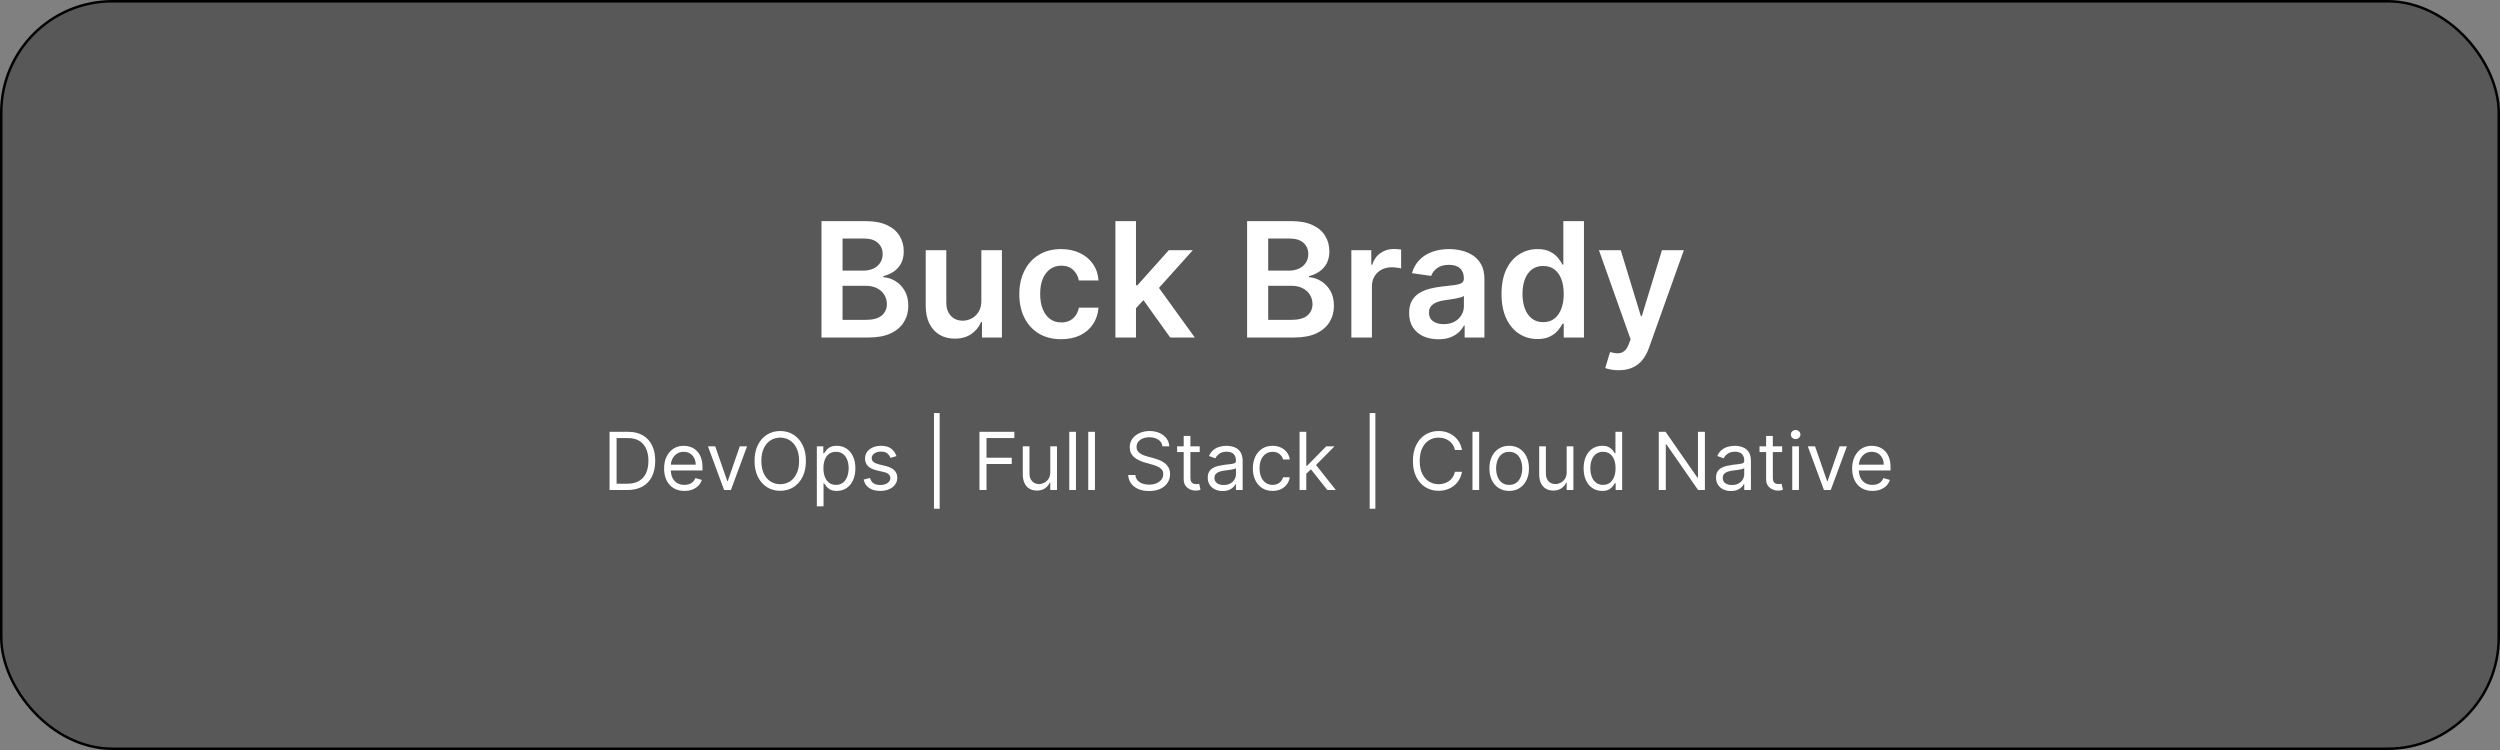 <svg width="1000" height="300" viewBox="0 0 1000 300" fill="none" xmlns="http://www.w3.org/2000/svg">
<rect x="0" y="0" width="1000" height="300" fill="#808080" stroke="none"/>
<rect x="0.5" y="0.5" width="999" height="299" rx="44.5" fill="black" fill-opacity="0.31" stroke="black" stroke-linejoin="round"/>
<path d="M251 196H243.818V172.727H251.318C253.576 172.727 255.508 173.193 257.114 174.125C258.72 175.049 259.951 176.379 260.807 178.114C261.663 179.841 262.091 181.909 262.091 184.318C262.091 186.742 261.659 188.83 260.795 190.58C259.932 192.322 258.674 193.663 257.023 194.602C255.371 195.534 253.364 196 251 196ZM246.636 193.5H250.818C252.742 193.5 254.337 193.129 255.602 192.386C256.867 191.644 257.811 190.587 258.432 189.216C259.053 187.845 259.364 186.212 259.364 184.318C259.364 182.439 259.057 180.822 258.443 179.466C257.83 178.102 256.913 177.057 255.693 176.33C254.473 175.595 252.955 175.227 251.136 175.227H246.636V193.5ZM273.773 196.364C272.091 196.364 270.64 195.992 269.42 195.25C268.208 194.5 267.273 193.455 266.614 192.114C265.962 190.765 265.636 189.197 265.636 187.409C265.636 185.621 265.962 184.045 266.614 182.682C267.273 181.311 268.189 180.242 269.364 179.477C270.545 178.705 271.924 178.318 273.5 178.318C274.409 178.318 275.307 178.47 276.193 178.773C277.08 179.076 277.886 179.568 278.614 180.25C279.341 180.924 279.92 181.818 280.352 182.932C280.784 184.045 281 185.417 281 187.045V188.182H267.545V185.864H278.273C278.273 184.879 278.076 184 277.682 183.227C277.295 182.455 276.742 181.845 276.023 181.398C275.311 180.951 274.47 180.727 273.5 180.727C272.432 180.727 271.508 180.992 270.727 181.523C269.955 182.045 269.36 182.727 268.943 183.568C268.527 184.409 268.318 185.311 268.318 186.273V187.818C268.318 189.136 268.545 190.254 269 191.17C269.462 192.08 270.102 192.773 270.92 193.25C271.739 193.72 272.689 193.955 273.773 193.955C274.477 193.955 275.114 193.856 275.682 193.659C276.258 193.455 276.754 193.152 277.17 192.75C277.587 192.341 277.909 191.833 278.136 191.227L280.727 191.955C280.455 192.833 279.996 193.606 279.352 194.273C278.708 194.932 277.913 195.447 276.966 195.818C276.019 196.182 274.955 196.364 273.773 196.364ZM298.821 178.545L292.366 196H289.639L283.185 178.545H286.094L290.912 192.455H291.094L295.912 178.545H298.821ZM322.361 184.364C322.361 186.818 321.918 188.939 321.031 190.727C320.145 192.515 318.929 193.894 317.384 194.864C315.838 195.833 314.073 196.318 312.088 196.318C310.103 196.318 308.338 195.833 306.793 194.864C305.247 193.894 304.031 192.515 303.145 190.727C302.259 188.939 301.815 186.818 301.815 184.364C301.815 181.909 302.259 179.788 303.145 178C304.031 176.212 305.247 174.833 306.793 173.864C308.338 172.894 310.103 172.409 312.088 172.409C314.073 172.409 315.838 172.894 317.384 173.864C318.929 174.833 320.145 176.212 321.031 178C321.918 179.788 322.361 181.909 322.361 184.364ZM319.634 184.364C319.634 182.348 319.296 180.648 318.622 179.261C317.955 177.875 317.05 176.826 315.906 176.114C314.77 175.402 313.497 175.045 312.088 175.045C310.679 175.045 309.402 175.402 308.259 176.114C307.122 176.826 306.217 177.875 305.543 179.261C304.876 180.648 304.543 182.348 304.543 184.364C304.543 186.379 304.876 188.08 305.543 189.466C306.217 190.852 307.122 191.902 308.259 192.614C309.402 193.326 310.679 193.682 312.088 193.682C313.497 193.682 314.77 193.326 315.906 192.614C317.05 191.902 317.955 190.852 318.622 189.466C319.296 188.08 319.634 186.379 319.634 184.364ZM326.736 202.545V178.545H329.327V181.318H329.645C329.842 181.015 330.115 180.629 330.463 180.159C330.819 179.682 331.327 179.258 331.986 178.886C332.652 178.508 333.554 178.318 334.69 178.318C336.16 178.318 337.455 178.686 338.577 179.42C339.698 180.155 340.573 181.197 341.202 182.545C341.83 183.894 342.145 185.485 342.145 187.318C342.145 189.167 341.83 190.769 341.202 192.125C340.573 193.473 339.702 194.519 338.588 195.261C337.474 195.996 336.19 196.364 334.736 196.364C333.615 196.364 332.717 196.178 332.043 195.807C331.368 195.428 330.849 195 330.486 194.523C330.122 194.038 329.842 193.636 329.645 193.318H329.418V202.545H326.736ZM329.372 187.273C329.372 188.591 329.565 189.754 329.952 190.761C330.338 191.761 330.902 192.545 331.645 193.114C332.387 193.674 333.296 193.955 334.372 193.955C335.493 193.955 336.429 193.659 337.179 193.068C337.937 192.47 338.505 191.667 338.884 190.659C339.27 189.644 339.463 188.515 339.463 187.273C339.463 186.045 339.274 184.939 338.895 183.955C338.524 182.962 337.959 182.178 337.202 181.602C336.452 181.019 335.509 180.727 334.372 180.727C333.281 180.727 332.365 181.004 331.622 181.557C330.88 182.102 330.319 182.867 329.94 183.852C329.562 184.83 329.372 185.97 329.372 187.273ZM358.599 182.455L356.19 183.136C356.039 182.735 355.815 182.345 355.52 181.966C355.232 181.58 354.838 181.261 354.338 181.011C353.838 180.761 353.198 180.636 352.418 180.636C351.349 180.636 350.459 180.883 349.747 181.375C349.043 181.86 348.69 182.477 348.69 183.227C348.69 183.894 348.933 184.42 349.418 184.807C349.902 185.193 350.66 185.515 351.69 185.773L354.281 186.409C355.842 186.788 357.005 187.367 357.77 188.148C358.535 188.92 358.918 189.917 358.918 191.136C358.918 192.136 358.63 193.03 358.054 193.818C357.486 194.606 356.69 195.227 355.668 195.682C354.645 196.136 353.455 196.364 352.099 196.364C350.319 196.364 348.846 195.977 347.679 195.205C346.512 194.432 345.774 193.303 345.463 191.818L348.009 191.182C348.251 192.121 348.709 192.826 349.384 193.295C350.065 193.765 350.955 194 352.054 194C353.304 194 354.296 193.735 355.031 193.205C355.774 192.667 356.145 192.023 356.145 191.273C356.145 190.667 355.933 190.159 355.509 189.75C355.084 189.333 354.433 189.023 353.554 188.818L350.645 188.136C349.046 187.758 347.872 187.17 347.122 186.375C346.38 185.572 346.009 184.568 346.009 183.364C346.009 182.379 346.285 181.508 346.838 180.75C347.399 179.992 348.16 179.398 349.122 178.966C350.092 178.534 351.19 178.318 352.418 178.318C354.145 178.318 355.501 178.697 356.486 179.455C357.478 180.212 358.183 181.212 358.599 182.455ZM375.864 165.227V203.5H373.591V165.227H375.864ZM391.787 196V172.727H405.741V175.227H394.605V183.091H404.696V185.591H394.605V196H391.787ZM420.111 188.864V178.545H422.793V196H420.111V193.045H419.929C419.52 193.932 418.884 194.686 418.02 195.307C417.156 195.92 416.065 196.227 414.747 196.227C413.656 196.227 412.687 195.989 411.838 195.511C410.99 195.027 410.323 194.299 409.838 193.33C409.353 192.352 409.111 191.121 409.111 189.636V178.545H411.793V189.455C411.793 190.727 412.149 191.742 412.861 192.5C413.58 193.258 414.497 193.636 415.611 193.636C416.277 193.636 416.955 193.466 417.645 193.125C418.342 192.784 418.925 192.261 419.395 191.557C419.872 190.852 420.111 189.955 420.111 188.864ZM430.386 172.727V196H427.705V172.727H430.386ZM437.98 172.727V196H435.298V172.727H437.98ZM464.983 178.545C464.847 177.394 464.294 176.5 463.324 175.864C462.354 175.227 461.165 174.909 459.756 174.909C458.725 174.909 457.824 175.076 457.051 175.409C456.286 175.742 455.688 176.201 455.256 176.784C454.831 177.367 454.619 178.03 454.619 178.773C454.619 179.394 454.767 179.928 455.062 180.375C455.366 180.814 455.752 181.182 456.222 181.477C456.691 181.765 457.184 182.004 457.699 182.193C458.214 182.375 458.688 182.523 459.119 182.636L461.483 183.273C462.089 183.432 462.763 183.652 463.506 183.932C464.256 184.212 464.972 184.595 465.653 185.08C466.343 185.557 466.911 186.17 467.358 186.92C467.805 187.67 468.028 188.591 468.028 189.682C468.028 190.939 467.699 192.076 467.04 193.091C466.388 194.106 465.434 194.913 464.176 195.511C462.926 196.11 461.407 196.409 459.619 196.409C457.953 196.409 456.509 196.14 455.29 195.602C454.078 195.064 453.123 194.314 452.426 193.352C451.737 192.39 451.347 191.273 451.256 190H454.165C454.241 190.879 454.536 191.606 455.051 192.182C455.574 192.75 456.233 193.174 457.028 193.455C457.831 193.727 458.695 193.864 459.619 193.864C460.695 193.864 461.661 193.689 462.517 193.341C463.373 192.985 464.051 192.492 464.551 191.864C465.051 191.227 465.301 190.485 465.301 189.636C465.301 188.864 465.085 188.235 464.653 187.75C464.222 187.265 463.653 186.871 462.949 186.568C462.244 186.265 461.483 186 460.665 185.773L457.801 184.955C455.983 184.432 454.544 183.686 453.483 182.716C452.422 181.746 451.892 180.477 451.892 178.909C451.892 177.606 452.244 176.47 452.949 175.5C453.661 174.523 454.616 173.765 455.812 173.227C457.017 172.682 458.362 172.409 459.847 172.409C461.347 172.409 462.68 172.678 463.847 173.216C465.013 173.746 465.938 174.473 466.619 175.398C467.309 176.322 467.672 177.371 467.71 178.545H464.983ZM479.889 178.545V180.818H470.844V178.545H479.889ZM473.48 174.364H476.162V191C476.162 191.758 476.272 192.326 476.491 192.705C476.719 193.076 477.007 193.326 477.355 193.455C477.711 193.576 478.086 193.636 478.48 193.636C478.776 193.636 479.018 193.621 479.207 193.591C479.397 193.553 479.548 193.523 479.662 193.5L480.207 195.909C480.026 195.977 479.772 196.045 479.446 196.114C479.12 196.189 478.707 196.227 478.207 196.227C477.45 196.227 476.707 196.064 475.98 195.739C475.26 195.413 474.662 194.917 474.185 194.25C473.715 193.583 473.48 192.742 473.48 191.727V174.364ZM489.06 196.409C487.954 196.409 486.95 196.201 486.048 195.784C485.147 195.36 484.431 194.75 483.901 193.955C483.37 193.152 483.105 192.182 483.105 191.045C483.105 190.045 483.302 189.235 483.696 188.614C484.09 187.985 484.616 187.492 485.276 187.136C485.935 186.78 486.662 186.515 487.457 186.341C488.26 186.159 489.067 186.015 489.878 185.909C490.938 185.773 491.798 185.67 492.457 185.602C493.124 185.527 493.609 185.402 493.912 185.227C494.223 185.053 494.378 184.75 494.378 184.318V184.227C494.378 183.106 494.071 182.235 493.457 181.614C492.851 180.992 491.931 180.682 490.696 180.682C489.416 180.682 488.412 180.962 487.685 181.523C486.957 182.083 486.446 182.682 486.151 183.318L483.605 182.409C484.06 181.348 484.666 180.523 485.423 179.932C486.188 179.333 487.022 178.917 487.923 178.682C488.832 178.439 489.726 178.318 490.605 178.318C491.166 178.318 491.81 178.386 492.537 178.523C493.272 178.652 493.98 178.92 494.662 179.33C495.351 179.739 495.923 180.356 496.378 181.182C496.832 182.008 497.06 183.114 497.06 184.5V196H494.378V193.636H494.241C494.06 194.015 493.757 194.42 493.332 194.852C492.908 195.284 492.344 195.652 491.639 195.955C490.935 196.258 490.075 196.409 489.06 196.409ZM489.469 194C490.529 194 491.423 193.792 492.151 193.375C492.885 192.958 493.438 192.42 493.81 191.761C494.188 191.102 494.378 190.409 494.378 189.682V187.227C494.264 187.364 494.014 187.489 493.628 187.602C493.249 187.708 492.81 187.803 492.31 187.886C491.817 187.962 491.336 188.03 490.866 188.091C490.404 188.144 490.029 188.189 489.741 188.227C489.045 188.318 488.393 188.466 487.787 188.67C487.188 188.867 486.704 189.167 486.332 189.568C485.969 189.962 485.787 190.5 485.787 191.182C485.787 192.114 486.132 192.818 486.821 193.295C487.518 193.765 488.401 194 489.469 194ZM509.045 196.364C507.409 196.364 506 195.977 504.818 195.205C503.636 194.432 502.727 193.367 502.091 192.011C501.455 190.655 501.136 189.106 501.136 187.364C501.136 185.591 501.462 184.027 502.114 182.67C502.773 181.307 503.689 180.242 504.864 179.477C506.045 178.705 507.424 178.318 509 178.318C510.227 178.318 511.333 178.545 512.318 179C513.303 179.455 514.11 180.091 514.739 180.909C515.367 181.727 515.758 182.682 515.909 183.773H513.227C513.023 182.977 512.568 182.273 511.864 181.659C511.167 181.038 510.227 180.727 509.045 180.727C508 180.727 507.083 181 506.295 181.545C505.515 182.083 504.905 182.845 504.466 183.83C504.034 184.807 503.818 185.955 503.818 187.273C503.818 188.621 504.03 189.795 504.455 190.795C504.886 191.795 505.492 192.572 506.273 193.125C507.061 193.678 507.985 193.955 509.045 193.955C509.742 193.955 510.375 193.833 510.943 193.591C511.511 193.348 511.992 193 512.386 192.545C512.78 192.091 513.061 191.545 513.227 190.909H515.909C515.758 191.939 515.383 192.867 514.784 193.693C514.193 194.511 513.409 195.163 512.432 195.648C511.462 196.125 510.333 196.364 509.045 196.364ZM522.33 189.636L522.284 186.318H522.83L530.466 178.545H533.784L525.648 186.773H525.42L522.33 189.636ZM519.83 196V172.727H522.511V196H519.83ZM530.92 196L524.102 187.364L526.011 185.5L534.33 196H530.92ZM550.145 165.227V203.5H547.872V165.227H550.145ZM584.795 180H581.977C581.811 179.189 581.519 178.477 581.102 177.864C580.693 177.25 580.193 176.735 579.602 176.318C579.019 175.894 578.371 175.576 577.659 175.364C576.947 175.152 576.205 175.045 575.432 175.045C574.023 175.045 572.746 175.402 571.602 176.114C570.466 176.826 569.561 177.875 568.886 179.261C568.22 180.648 567.886 182.348 567.886 184.364C567.886 186.379 568.22 188.08 568.886 189.466C569.561 190.852 570.466 191.902 571.602 192.614C572.746 193.326 574.023 193.682 575.432 193.682C576.205 193.682 576.947 193.576 577.659 193.364C578.371 193.152 579.019 192.837 579.602 192.42C580.193 191.996 580.693 191.477 581.102 190.864C581.519 190.242 581.811 189.53 581.977 188.727H584.795C584.583 189.917 584.197 190.981 583.636 191.92C583.076 192.86 582.379 193.659 581.545 194.318C580.712 194.97 579.777 195.466 578.739 195.807C577.708 196.148 576.606 196.318 575.432 196.318C573.447 196.318 571.682 195.833 570.136 194.864C568.591 193.894 567.375 192.515 566.489 190.727C565.602 188.939 565.159 186.818 565.159 184.364C565.159 181.909 565.602 179.788 566.489 178C567.375 176.212 568.591 174.833 570.136 173.864C571.682 172.894 573.447 172.409 575.432 172.409C576.606 172.409 577.708 172.58 578.739 172.92C579.777 173.261 580.712 173.761 581.545 174.42C582.379 175.072 583.076 175.867 583.636 176.807C584.197 177.739 584.583 178.803 584.795 180ZM591.668 172.727V196H588.986V172.727H591.668ZM603.67 196.364C602.095 196.364 600.712 195.989 599.523 195.239C598.341 194.489 597.417 193.439 596.75 192.091C596.091 190.742 595.761 189.167 595.761 187.364C595.761 185.545 596.091 183.958 596.75 182.602C597.417 181.246 598.341 180.193 599.523 179.443C600.712 178.693 602.095 178.318 603.67 178.318C605.246 178.318 606.625 178.693 607.807 179.443C608.996 180.193 609.92 181.246 610.58 182.602C611.246 183.958 611.58 185.545 611.58 187.364C611.58 189.167 611.246 190.742 610.58 192.091C609.92 193.439 608.996 194.489 607.807 195.239C606.625 195.989 605.246 196.364 603.67 196.364ZM603.67 193.955C604.867 193.955 605.852 193.648 606.625 193.034C607.398 192.42 607.97 191.614 608.341 190.614C608.712 189.614 608.898 188.53 608.898 187.364C608.898 186.197 608.712 185.11 608.341 184.102C607.97 183.095 607.398 182.28 606.625 181.659C605.852 181.038 604.867 180.727 603.67 180.727C602.473 180.727 601.489 181.038 600.716 181.659C599.943 182.28 599.371 183.095 599 184.102C598.629 185.11 598.443 186.197 598.443 187.364C598.443 188.53 598.629 189.614 599 190.614C599.371 191.614 599.943 192.42 600.716 193.034C601.489 193.648 602.473 193.955 603.67 193.955ZM626.673 188.864V178.545H629.355V196H626.673V193.045H626.491C626.082 193.932 625.446 194.686 624.582 195.307C623.719 195.92 622.628 196.227 621.31 196.227C620.219 196.227 619.249 195.989 618.401 195.511C617.552 195.027 616.885 194.299 616.401 193.33C615.916 192.352 615.673 191.121 615.673 189.636V178.545H618.355V189.455C618.355 190.727 618.711 191.742 619.423 192.5C620.143 193.258 621.06 193.636 622.173 193.636C622.84 193.636 623.518 193.466 624.207 193.125C624.904 192.784 625.488 192.261 625.957 191.557C626.435 190.852 626.673 189.955 626.673 188.864ZM640.858 196.364C639.403 196.364 638.119 195.996 637.006 195.261C635.892 194.519 635.021 193.473 634.392 192.125C633.763 190.769 633.449 189.167 633.449 187.318C633.449 185.485 633.763 183.894 634.392 182.545C635.021 181.197 635.896 180.155 637.017 179.42C638.138 178.686 639.434 178.318 640.903 178.318C642.04 178.318 642.938 178.508 643.597 178.886C644.263 179.258 644.771 179.682 645.119 180.159C645.475 180.629 645.752 181.015 645.949 181.318H646.176V172.727H648.858V196H646.267V193.318H645.949C645.752 193.636 645.472 194.038 645.108 194.523C644.744 195 644.225 195.428 643.551 195.807C642.877 196.178 641.979 196.364 640.858 196.364ZM641.222 193.955C642.297 193.955 643.206 193.674 643.949 193.114C644.691 192.545 645.256 191.761 645.642 190.761C646.028 189.754 646.222 188.591 646.222 187.273C646.222 185.97 646.032 184.83 645.653 183.852C645.275 182.867 644.714 182.102 643.972 181.557C643.229 181.004 642.313 180.727 641.222 180.727C640.085 180.727 639.138 181.019 638.381 181.602C637.631 182.178 637.066 182.962 636.688 183.955C636.316 184.939 636.131 186.045 636.131 187.273C636.131 188.515 636.32 189.644 636.699 190.659C637.085 191.667 637.653 192.47 638.403 193.068C639.161 193.659 640.1 193.955 641.222 193.955ZM681.96 172.727V196H679.233L666.551 177.727H666.324V196H663.506V172.727H666.233L678.96 191.045H679.188V172.727H681.96ZM692.372 196.409C691.266 196.409 690.262 196.201 689.361 195.784C688.459 195.36 687.743 194.75 687.213 193.955C686.683 193.152 686.418 192.182 686.418 191.045C686.418 190.045 686.615 189.235 687.009 188.614C687.402 187.985 687.929 187.492 688.588 187.136C689.247 186.78 689.974 186.515 690.77 186.341C691.573 186.159 692.38 186.015 693.19 185.909C694.251 185.773 695.111 185.67 695.77 185.602C696.437 185.527 696.921 185.402 697.224 185.227C697.535 185.053 697.69 184.75 697.69 184.318V184.227C697.69 183.106 697.384 182.235 696.77 181.614C696.164 180.992 695.243 180.682 694.009 180.682C692.728 180.682 691.724 180.962 690.997 181.523C690.27 182.083 689.759 182.682 689.463 183.318L686.918 182.409C687.372 181.348 687.978 180.523 688.736 179.932C689.501 179.333 690.334 178.917 691.236 178.682C692.145 178.439 693.039 178.318 693.918 178.318C694.478 178.318 695.122 178.386 695.849 178.523C696.584 178.652 697.293 178.92 697.974 179.33C698.664 179.739 699.236 180.356 699.69 181.182C700.145 182.008 700.372 183.114 700.372 184.5V196H697.69V193.636H697.554C697.372 194.015 697.069 194.42 696.645 194.852C696.221 195.284 695.656 195.652 694.952 195.955C694.247 196.258 693.387 196.409 692.372 196.409ZM692.781 194C693.842 194 694.736 193.792 695.463 193.375C696.198 192.958 696.751 192.42 697.122 191.761C697.501 191.102 697.69 190.409 697.69 189.682V187.227C697.577 187.364 697.327 187.489 696.94 187.602C696.562 187.708 696.122 187.803 695.622 187.886C695.13 187.962 694.649 188.03 694.179 188.091C693.717 188.144 693.342 188.189 693.054 188.227C692.357 188.318 691.705 188.466 691.099 188.67C690.501 188.867 690.016 189.167 689.645 189.568C689.281 189.962 689.099 190.5 689.099 191.182C689.099 192.114 689.444 192.818 690.134 193.295C690.83 193.765 691.713 194 692.781 194ZM712.858 178.545V180.818H703.812V178.545H712.858ZM706.449 174.364H709.131V191C709.131 191.758 709.241 192.326 709.46 192.705C709.688 193.076 709.975 193.326 710.324 193.455C710.68 193.576 711.055 193.636 711.449 193.636C711.744 193.636 711.987 193.621 712.176 193.591C712.366 193.553 712.517 193.523 712.631 193.5L713.176 195.909C712.994 195.977 712.741 196.045 712.415 196.114C712.089 196.189 711.676 196.227 711.176 196.227C710.419 196.227 709.676 196.064 708.949 195.739C708.229 195.413 707.631 194.917 707.153 194.25C706.684 193.583 706.449 192.742 706.449 191.727V174.364ZM716.892 196V178.545H719.574V196H716.892ZM718.256 175.636C717.733 175.636 717.282 175.458 716.903 175.102C716.532 174.746 716.347 174.318 716.347 173.818C716.347 173.318 716.532 172.89 716.903 172.534C717.282 172.178 717.733 172 718.256 172C718.778 172 719.225 172.178 719.597 172.534C719.975 172.89 720.165 173.318 720.165 173.818C720.165 174.318 719.975 174.746 719.597 175.102C719.225 175.458 718.778 175.636 718.256 175.636ZM738.759 178.545L732.304 196H729.577L723.122 178.545H726.031L730.849 192.455H731.031L735.849 178.545H738.759ZM748.991 196.364C747.31 196.364 745.859 195.992 744.639 195.25C743.427 194.5 742.491 193.455 741.832 192.114C741.181 190.765 740.855 189.197 740.855 187.409C740.855 185.621 741.181 184.045 741.832 182.682C742.491 181.311 743.408 180.242 744.582 179.477C745.764 178.705 747.143 178.318 748.719 178.318C749.628 178.318 750.526 178.47 751.412 178.773C752.298 179.076 753.105 179.568 753.832 180.25C754.56 180.924 755.139 181.818 755.571 182.932C756.003 184.045 756.219 185.417 756.219 187.045V188.182H742.764V185.864H753.491C753.491 184.879 753.295 184 752.901 183.227C752.514 182.455 751.961 181.845 751.241 181.398C750.529 180.951 749.688 180.727 748.719 180.727C747.651 180.727 746.726 180.992 745.946 181.523C745.173 182.045 744.579 182.727 744.162 183.568C743.745 184.409 743.537 185.311 743.537 186.273V187.818C743.537 189.136 743.764 190.254 744.219 191.17C744.681 192.08 745.321 192.773 746.139 193.25C746.957 193.72 747.908 193.955 748.991 193.955C749.696 193.955 750.332 193.856 750.901 193.659C751.476 193.455 751.973 193.152 752.389 192.75C752.806 192.341 753.128 191.833 753.355 191.227L755.946 191.955C755.673 192.833 755.215 193.606 754.571 194.273C753.927 194.932 753.132 195.447 752.185 195.818C751.238 196.182 750.173 196.364 748.991 196.364Z" fill="white"/>
<path d="M328.591 135V88.454H346.409C349.773 88.454 352.568 88.985 354.795 90.046C357.038 91.091 358.712 92.523 359.818 94.341C360.939 96.159 361.5 98.22 361.5 100.523C361.5 102.417 361.136 104.038 360.409 105.386C359.682 106.72 358.705 107.803 357.477 108.636C356.25 109.47 354.879 110.068 353.364 110.432V110.886C355.015 110.977 356.598 111.485 358.114 112.409C359.644 113.318 360.894 114.606 361.864 116.273C362.833 117.939 363.318 119.955 363.318 122.318C363.318 124.727 362.735 126.894 361.568 128.818C360.402 130.727 358.644 132.235 356.295 133.341C353.947 134.447 350.992 135 347.432 135H328.591ZM337.023 127.955H346.091C349.152 127.955 351.356 127.371 352.705 126.205C354.068 125.023 354.75 123.508 354.75 121.659C354.75 120.28 354.409 119.038 353.727 117.932C353.045 116.811 352.076 115.932 350.818 115.295C349.561 114.644 348.061 114.318 346.318 114.318H337.023V127.955ZM337.023 108.25H345.364C346.818 108.25 348.129 107.985 349.295 107.455C350.462 106.909 351.379 106.144 352.045 105.159C352.727 104.159 353.068 102.977 353.068 101.614C353.068 99.811 352.432 98.326 351.159 97.159C349.902 95.992 348.03 95.409 345.545 95.409H337.023V108.25ZM392.54 120.318V100.091H400.767V135H392.79V128.795H392.426C391.638 130.75 390.343 132.348 388.54 133.591C386.752 134.833 384.547 135.455 381.926 135.455C379.638 135.455 377.616 134.947 375.858 133.932C374.116 132.902 372.752 131.409 371.767 129.455C370.782 127.485 370.29 125.106 370.29 122.318V100.091H378.517V121.045C378.517 123.258 379.123 125.015 380.335 126.318C381.547 127.621 383.138 128.273 385.108 128.273C386.32 128.273 387.494 127.977 388.631 127.386C389.767 126.795 390.699 125.917 391.426 124.75C392.169 123.568 392.54 122.091 392.54 120.318ZM424.455 135.682C420.97 135.682 417.977 134.917 415.477 133.386C412.992 131.856 411.076 129.742 409.727 127.045C408.394 124.333 407.727 121.212 407.727 117.682C407.727 114.136 408.409 111.008 409.773 108.295C411.136 105.568 413.061 103.447 415.545 101.932C418.045 100.402 421 99.636 424.409 99.636C427.242 99.636 429.75 100.159 431.932 101.205C434.129 102.235 435.879 103.697 437.182 105.591C438.485 107.47 439.227 109.667 439.409 112.182H431.545C431.227 110.5 430.47 109.098 429.273 107.977C428.091 106.841 426.508 106.273 424.523 106.273C422.841 106.273 421.364 106.727 420.091 107.636C418.818 108.53 417.826 109.818 417.114 111.5C416.417 113.182 416.068 115.197 416.068 117.545C416.068 119.924 416.417 121.97 417.114 123.682C417.811 125.379 418.788 126.689 420.045 127.614C421.318 128.523 422.811 128.977 424.523 128.977C425.735 128.977 426.818 128.75 427.773 128.295C428.742 127.826 429.553 127.152 430.205 126.273C430.856 125.394 431.303 124.326 431.545 123.068H439.409C439.212 125.538 438.485 127.727 437.227 129.636C435.97 131.53 434.258 133.015 432.091 134.091C429.924 135.152 427.379 135.682 424.455 135.682ZM453.665 124.045L453.642 114.114H454.96L467.506 100.091H477.119L461.688 117.273H459.983L453.665 124.045ZM446.165 135V88.454H454.392V135H446.165ZM468.074 135L456.71 119.114L462.256 113.318L477.915 135H468.074ZM498.841 135V88.454H516.659C520.023 88.454 522.818 88.985 525.045 90.046C527.288 91.091 528.962 92.523 530.068 94.341C531.189 96.159 531.75 98.22 531.75 100.523C531.75 102.417 531.386 104.038 530.659 105.386C529.932 106.72 528.955 107.803 527.727 108.636C526.5 109.47 525.129 110.068 523.614 110.432V110.886C525.265 110.977 526.848 111.485 528.364 112.409C529.894 113.318 531.144 114.606 532.114 116.273C533.083 117.939 533.568 119.955 533.568 122.318C533.568 124.727 532.985 126.894 531.818 128.818C530.652 130.727 528.894 132.235 526.545 133.341C524.197 134.447 521.242 135 517.682 135H498.841ZM507.273 127.955H516.341C519.402 127.955 521.606 127.371 522.955 126.205C524.318 125.023 525 123.508 525 121.659C525 120.28 524.659 119.038 523.977 117.932C523.295 116.811 522.326 115.932 521.068 115.295C519.811 114.644 518.311 114.318 516.568 114.318H507.273V127.955ZM507.273 108.25H515.614C517.068 108.25 518.379 107.985 519.545 107.455C520.712 106.909 521.629 106.144 522.295 105.159C522.977 104.159 523.318 102.977 523.318 101.614C523.318 99.811 522.682 98.326 521.409 97.159C520.152 95.992 518.28 95.409 515.795 95.409H507.273V108.25ZM540.54 135V100.091H548.517V105.909H548.881C549.517 103.894 550.608 102.341 552.153 101.25C553.714 100.144 555.494 99.591 557.494 99.591C557.949 99.591 558.456 99.614 559.017 99.659C559.593 99.689 560.07 99.742 560.449 99.818V107.386C560.1 107.265 559.547 107.159 558.79 107.068C558.047 106.962 557.328 106.909 556.631 106.909C555.131 106.909 553.782 107.235 552.585 107.886C551.403 108.523 550.472 109.409 549.79 110.545C549.108 111.682 548.767 112.992 548.767 114.477V135H540.54ZM575.335 135.705C573.123 135.705 571.131 135.311 569.358 134.523C567.6 133.72 566.206 132.538 565.176 130.977C564.161 129.417 563.653 127.492 563.653 125.205C563.653 123.235 564.017 121.606 564.744 120.318C565.472 119.03 566.464 118 567.722 117.227C568.979 116.455 570.396 115.871 571.972 115.477C573.563 115.068 575.206 114.773 576.903 114.591C578.949 114.379 580.608 114.189 581.881 114.023C583.153 113.841 584.078 113.568 584.653 113.205C585.244 112.826 585.54 112.242 585.54 111.455V111.318C585.54 109.606 585.032 108.28 584.017 107.341C583.002 106.402 581.54 105.932 579.631 105.932C577.616 105.932 576.017 106.371 574.835 107.25C573.669 108.129 572.881 109.167 572.472 110.364L564.79 109.273C565.396 107.152 566.396 105.379 567.79 103.955C569.184 102.515 570.888 101.439 572.903 100.727C574.919 100 577.146 99.636 579.585 99.636C581.267 99.636 582.941 99.833 584.608 100.227C586.275 100.621 587.797 101.273 589.176 102.182C590.555 103.076 591.661 104.295 592.494 105.841C593.343 107.386 593.767 109.318 593.767 111.636V135H585.858V130.205H585.585C585.085 131.174 584.381 132.083 583.472 132.932C582.578 133.765 581.449 134.439 580.085 134.955C578.737 135.455 577.153 135.705 575.335 135.705ZM577.472 129.659C579.123 129.659 580.555 129.333 581.767 128.682C582.979 128.015 583.911 127.136 584.562 126.045C585.229 124.955 585.562 123.765 585.562 122.477V118.364C585.305 118.576 584.866 118.773 584.244 118.955C583.638 119.136 582.956 119.295 582.199 119.432C581.441 119.568 580.691 119.689 579.949 119.795C579.206 119.902 578.563 119.992 578.017 120.068C576.79 120.235 575.691 120.508 574.722 120.886C573.752 121.265 572.987 121.795 572.426 122.477C571.866 123.144 571.585 124.008 571.585 125.068C571.585 126.583 572.138 127.727 573.244 128.5C574.35 129.273 575.759 129.659 577.472 129.659ZM614.994 135.614C612.252 135.614 609.797 134.909 607.631 133.5C605.464 132.091 603.752 130.045 602.494 127.364C601.237 124.682 600.608 121.424 600.608 117.591C600.608 113.712 601.244 110.439 602.517 107.773C603.805 105.091 605.54 103.068 607.722 101.705C609.903 100.326 612.335 99.636 615.017 99.636C617.063 99.636 618.744 99.985 620.062 100.682C621.381 101.364 622.426 102.189 623.199 103.159C623.972 104.114 624.57 105.015 624.994 105.864H625.335V88.454H633.585V135H625.494V129.5H624.994C624.57 130.348 623.956 131.25 623.153 132.205C622.35 133.144 621.29 133.947 619.972 134.614C618.653 135.28 616.994 135.614 614.994 135.614ZM617.29 128.864C619.032 128.864 620.517 128.394 621.744 127.455C622.972 126.5 623.903 125.174 624.54 123.477C625.176 121.78 625.494 119.803 625.494 117.545C625.494 115.288 625.176 113.326 624.54 111.659C623.919 109.992 622.994 108.697 621.767 107.773C620.555 106.848 619.063 106.386 617.29 106.386C615.456 106.386 613.926 106.864 612.699 107.818C611.472 108.773 610.547 110.091 609.926 111.773C609.305 113.455 608.994 115.379 608.994 117.545C608.994 119.727 609.305 121.674 609.926 123.386C610.563 125.083 611.494 126.424 612.722 127.409C613.964 128.379 615.487 128.864 617.29 128.864ZM647.466 148.091C646.345 148.091 645.307 148 644.352 147.818C643.413 147.652 642.663 147.455 642.102 147.227L644.011 140.818C645.208 141.167 646.277 141.333 647.216 141.318C648.155 141.303 648.981 141.008 649.693 140.432C650.42 139.871 651.034 138.932 651.534 137.614L652.239 135.727L639.58 100.091H648.307L656.352 126.455H656.716L664.784 100.091H673.534L659.557 139.227C658.905 141.076 658.042 142.659 656.966 143.977C655.89 145.311 654.572 146.326 653.011 147.023C651.466 147.735 649.617 148.091 647.466 148.091Z" fill="white"/>
</svg>
